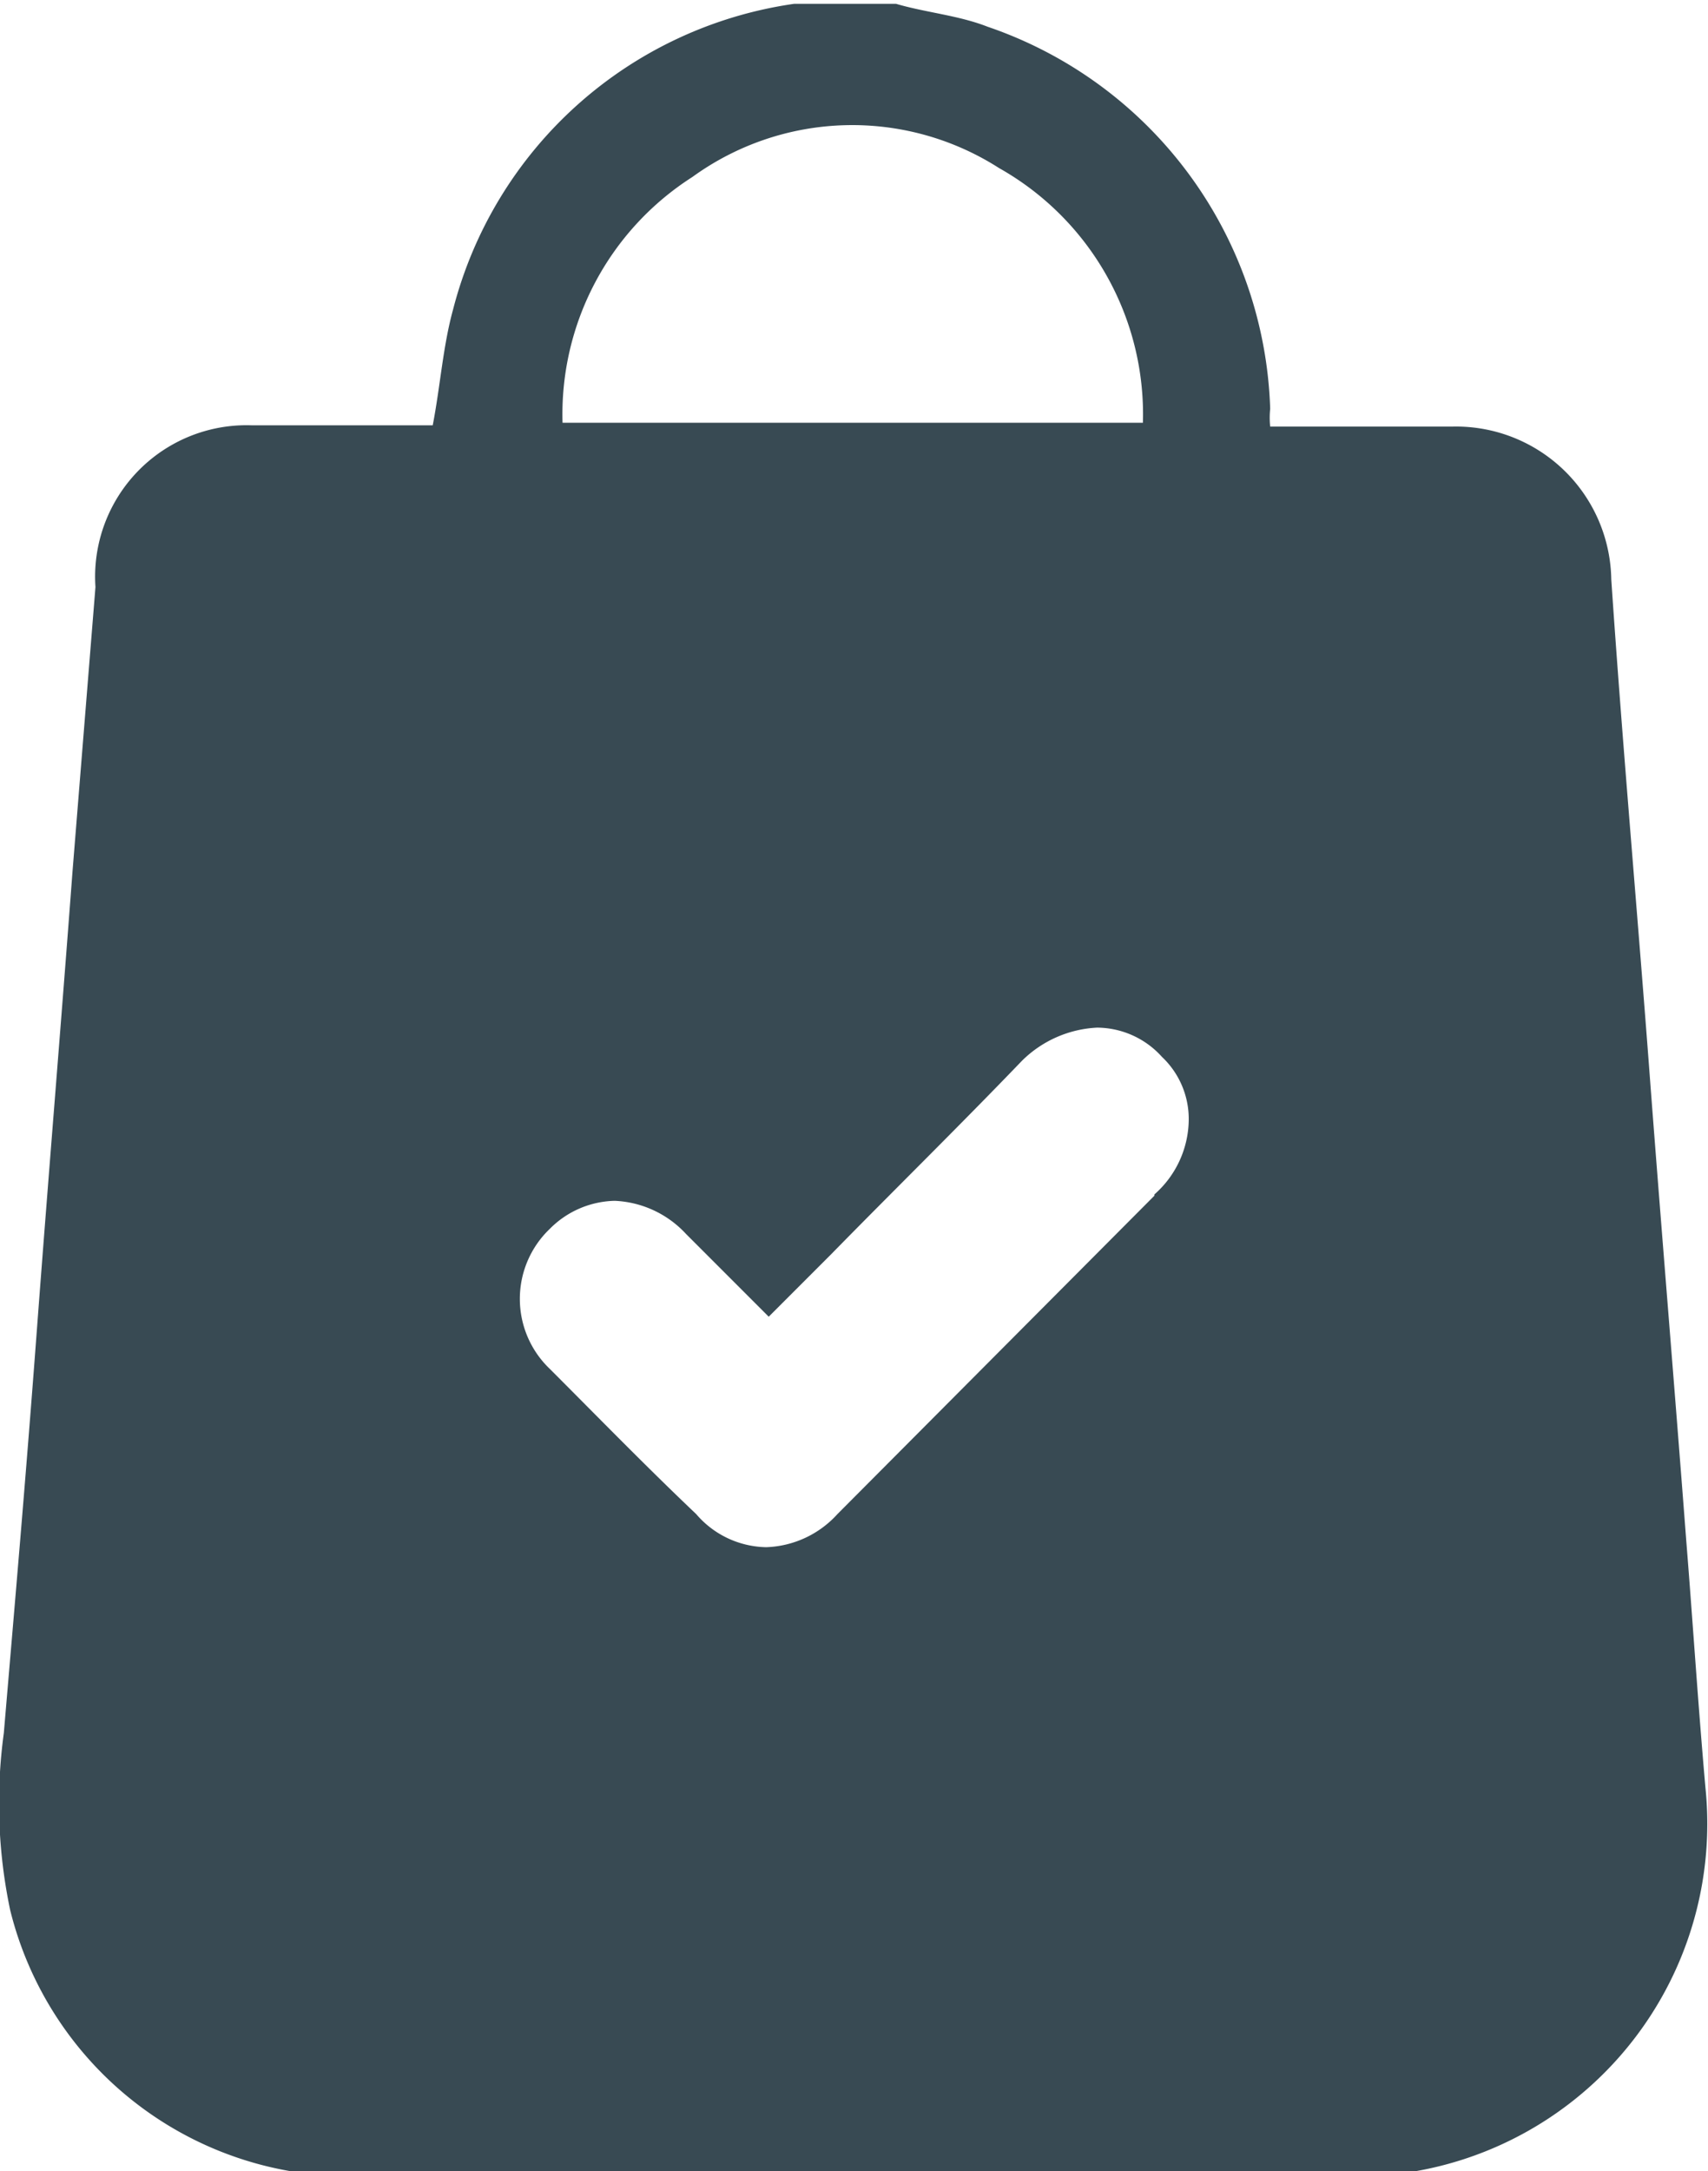 <svg id="Layer_1" data-name="Layer 1" xmlns="http://www.w3.org/2000/svg" viewBox="0 0 13.42 17.05"><defs><style>.cls-1{fill:#384a53;}</style></defs><path class="cls-1" d="M70.27,35.5c-.09-1.18-.19-2.38-.28-3.56-.1-1.34-.22-2.67-.31-4a1.22,1.22,0,0,0-1.25-1.2H67a.66.66,0,0,1,0-.14,3.28,3.28,0,0,0-2.22-3c-.23-.09-.48-.11-.72-.18h-.66l-.14,0a3.24,3.24,0,0,0-2.68,2.4c-.08.29-.1.6-.16.91H59A1.19,1.19,0,0,0,57.77,28l-.18,2.23c-.09,1.2-.19,2.4-.28,3.6s-.17,2.11-.26,3.17a4.07,4.07,0,0,0,.05,1.39,2.75,2.75,0,0,0,2.71,2.09h4.36c1.19,0,2.39,0,3.6,0a2.77,2.77,0,0,0,2.65-3.05C70.36,36.75,70.32,36.12,70.27,35.5ZM62.46,24.78a2.14,2.14,0,0,1,2.41-.07,2.22,2.22,0,0,1,1.13,2H61.44A2.21,2.21,0,0,1,62.46,24.78Zm3.63,8L63.6,35.28a.79.79,0,0,1-.56.26.74.74,0,0,1-.55-.26c-.39-.37-.77-.76-1.15-1.14a.76.76,0,0,1,0-1.1.74.74,0,0,1,.51-.22.81.81,0,0,1,.56.26l.65.65.49-.49c.5-.51,1-1,1.5-1.52a.9.9,0,0,1,.59-.26.69.69,0,0,1,.51.23.67.67,0,0,1,.21.5A.79.79,0,0,1,66.09,32.77Z" transform="translate(-57.02 -23.39)"/></svg>